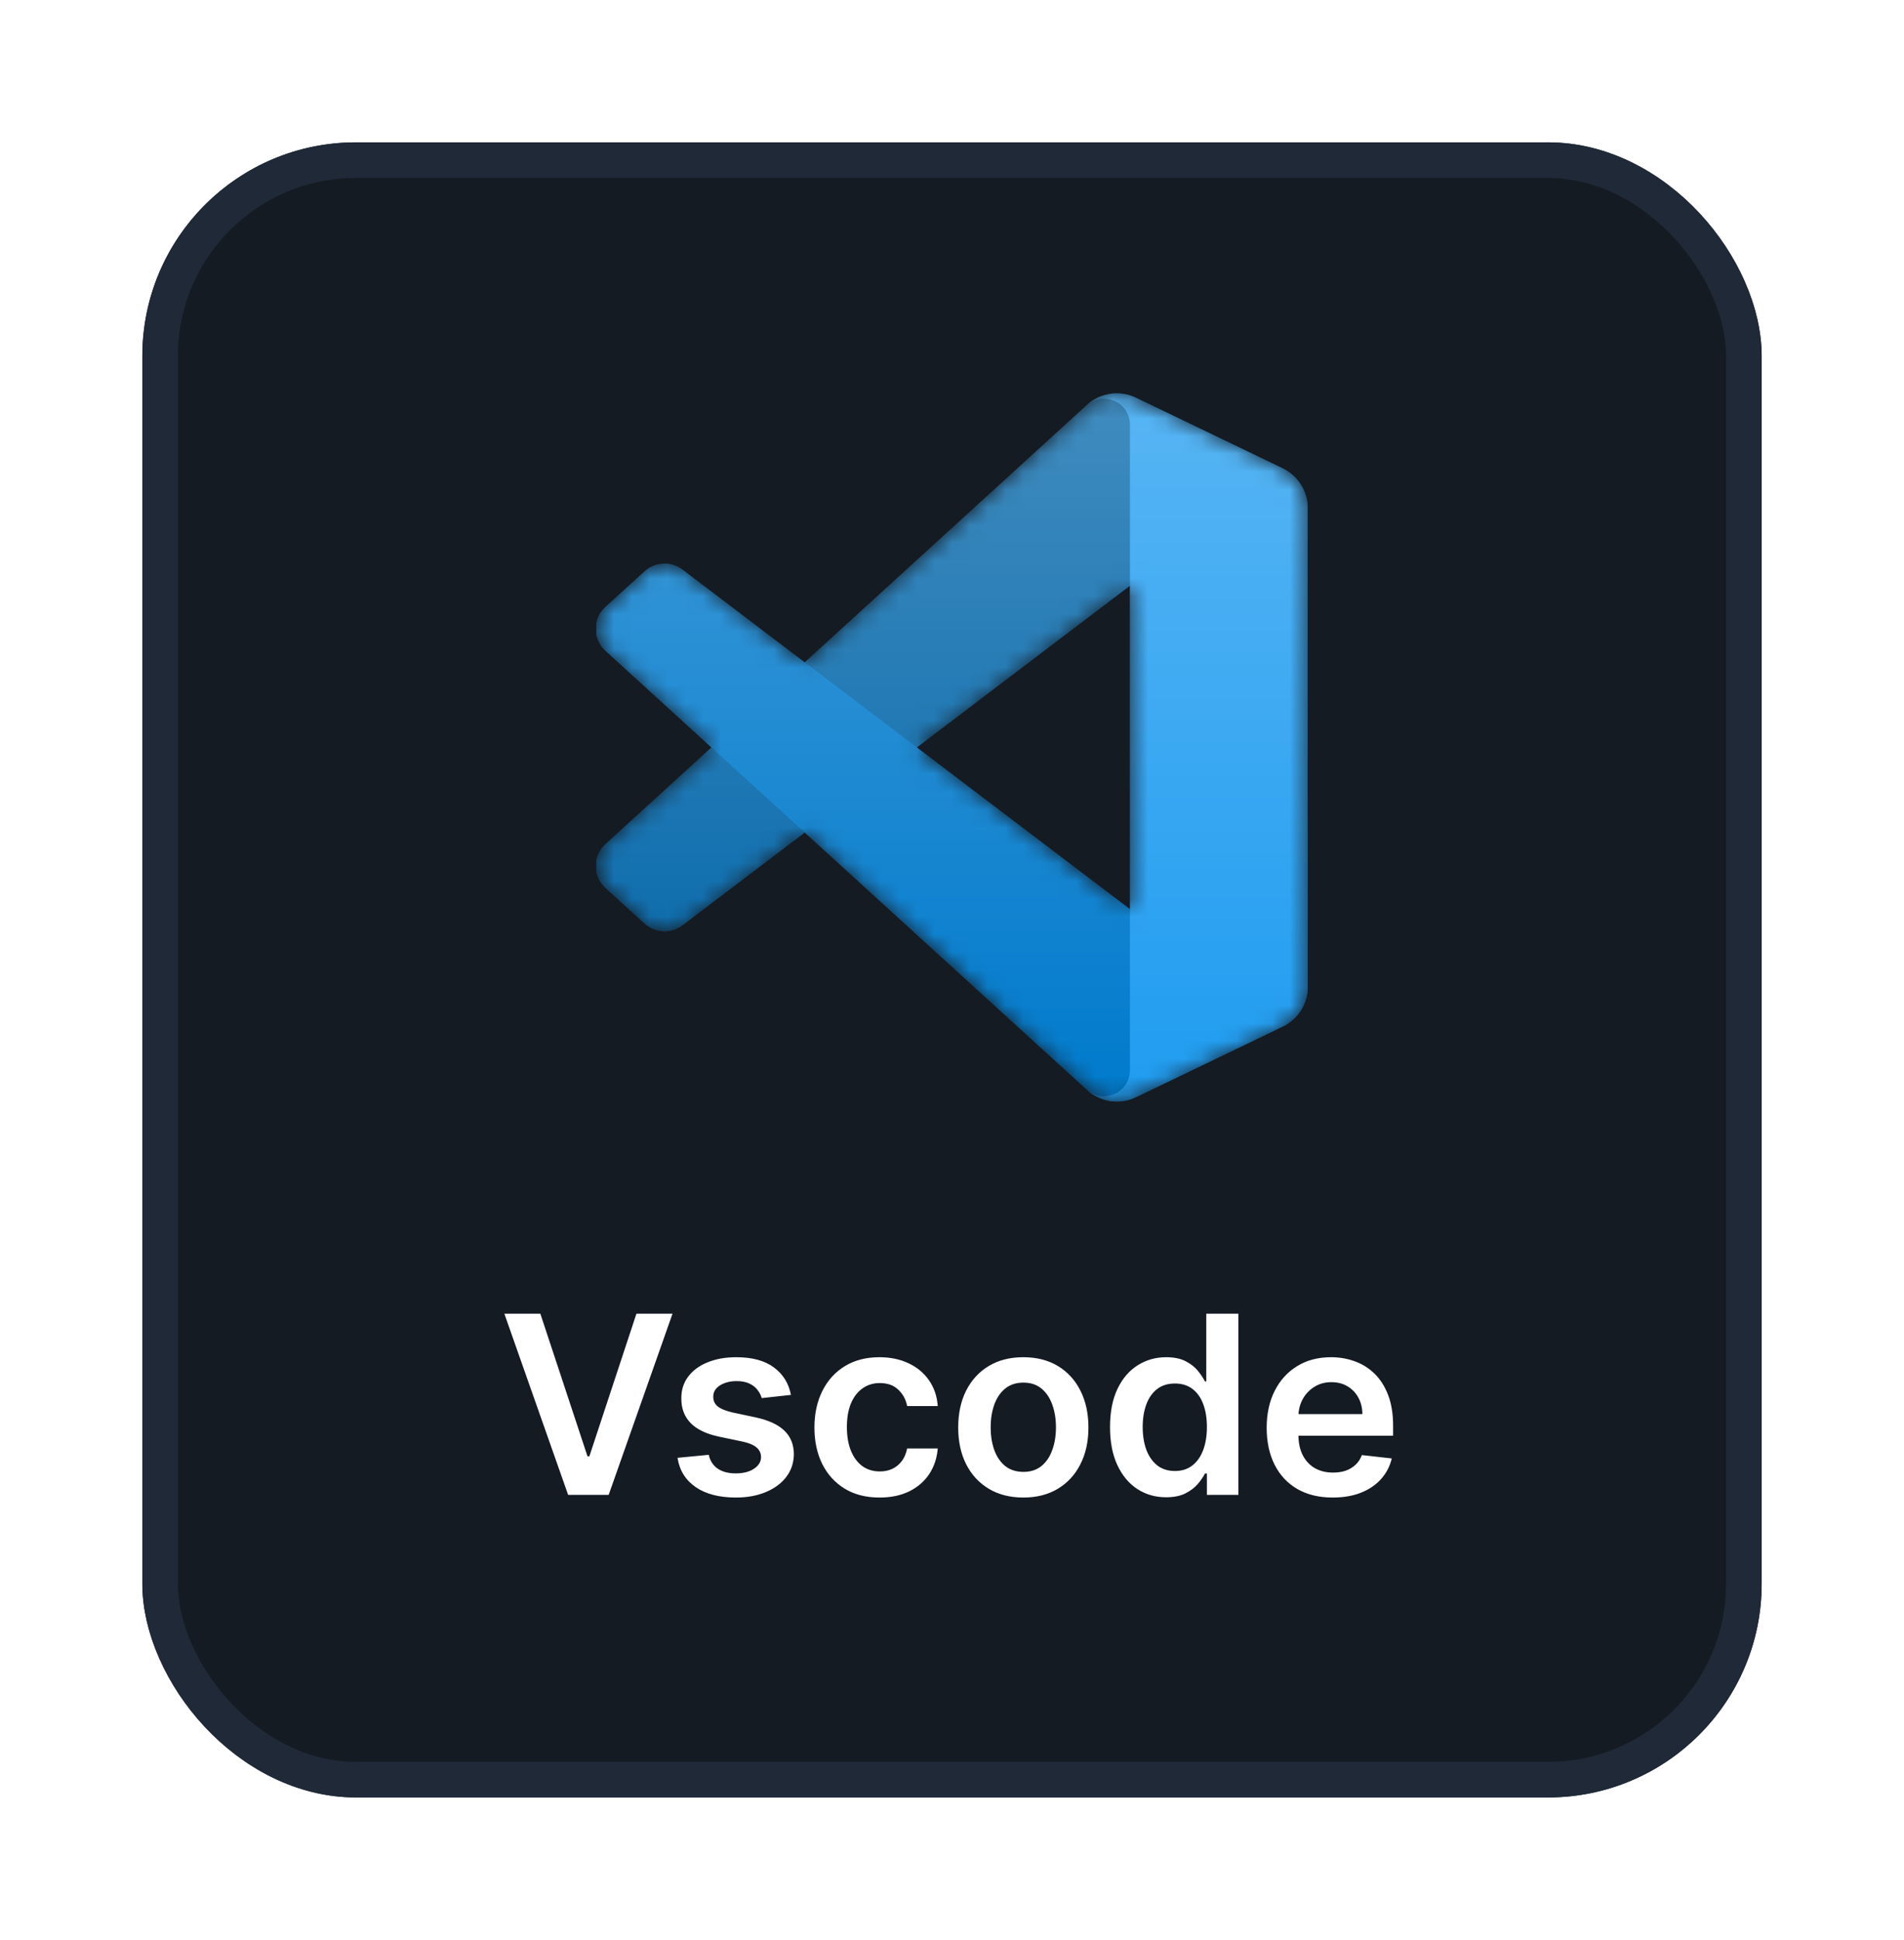 <svg width="107" height="109" viewBox="0 0 107 109" fill="none" xmlns="http://www.w3.org/2000/svg">
<g filter="url(#filter0_d_5829_16667)">
<rect x="8" y="6" width="91" height="93" rx="12" fill="#151B23"/>
<rect x="9" y="7" width="89" height="91" rx="11" stroke="#1F2937" stroke-width="2"/>
<g clip-path="url(#clip0_5829_16667)">
<mask id="mask0_5829_16667" style="mask-type:alpha" maskUnits="userSpaceOnUse" x="33" y="20" width="41" height="40">
<path fill-rule="evenodd" clip-rule="evenodd" d="M61.865 59.727C62.495 59.973 63.213 59.957 63.849 59.651L72.084 55.688C72.95 55.272 73.5 54.396 73.5 53.435V26.566C73.5 25.605 72.95 24.729 72.084 24.313L63.849 20.35C63.014 19.948 62.038 20.047 61.305 20.579C61.201 20.655 61.101 20.74 61.008 20.834L45.242 35.217L38.375 30.004C37.736 29.519 36.842 29.559 36.248 30.099L34.045 32.102C33.319 32.763 33.318 33.905 34.043 34.567L39.999 40L34.043 45.434C33.318 46.095 33.319 47.238 34.045 47.898L36.248 49.902C36.842 50.442 37.736 50.482 38.375 49.997L45.242 44.784L61.008 59.167C61.257 59.417 61.55 59.605 61.865 59.727ZM63.506 30.92L51.544 40L63.506 49.081V30.92Z" fill="white"/>
</mask>
<g mask="url(#mask0_5829_16667)">
<path d="M72.085 24.319L63.844 20.35C62.89 19.891 61.75 20.085 61.001 20.833L34.02 45.433C33.295 46.095 33.295 47.237 34.022 47.898L36.226 49.902C36.82 50.442 37.715 50.481 38.354 49.996L70.845 25.348C71.935 24.521 73.501 25.299 73.501 26.667V26.571C73.501 25.611 72.951 24.735 72.085 24.319Z" fill="#0065A9"/>
<g filter="url(#filter1_d_5829_16667)">
<path d="M72.085 55.683L63.844 59.651C62.89 60.11 61.75 59.916 61.001 59.168L34.02 34.568C33.295 33.906 33.295 32.764 34.022 32.103L36.226 30.099C36.82 29.559 37.715 29.52 38.354 30.005L70.845 54.653C71.935 55.48 73.501 54.703 73.501 53.334V53.43C73.501 54.391 72.951 55.266 72.085 55.683Z" fill="#007ACC"/>
</g>
<g filter="url(#filter2_d_5829_16667)">
<path d="M63.843 59.651C62.889 60.11 61.749 59.916 61 59.167C61.923 60.09 63.5 59.436 63.5 58.132V21.869C63.5 20.565 61.923 19.911 61 20.834C61.749 20.085 62.889 19.891 63.843 20.35L72.084 24.313C72.949 24.729 73.5 25.605 73.5 26.566V53.435C73.5 54.396 72.949 55.272 72.083 55.688L63.843 59.651Z" fill="#1F9CF0"/>
</g>
<g style="mix-blend-mode:overlay" opacity="0.25">
<path fill-rule="evenodd" clip-rule="evenodd" d="M61.841 59.727C62.471 59.973 63.19 59.957 63.826 59.651L72.061 55.688C72.926 55.272 73.477 54.396 73.477 53.435V26.566C73.477 25.605 72.926 24.729 72.061 24.313L63.826 20.35C62.991 19.948 62.014 20.047 61.282 20.579C61.177 20.655 61.078 20.74 60.984 20.834L45.219 35.217L38.351 30.004C37.712 29.519 36.818 29.559 36.224 30.099L34.022 32.102C33.295 32.763 33.295 33.906 34.02 34.567L39.975 40L34.02 45.434C33.295 46.095 33.295 47.238 34.022 47.898L36.224 49.902C36.818 50.442 37.712 50.482 38.351 49.997L45.219 44.784L60.984 59.167C61.234 59.417 61.526 59.605 61.841 59.727ZM63.483 30.92L51.52 40L63.483 49.081V30.92Z" fill="url(#paint0_linear_5829_16667)"/>
</g>
</g>
</g>
<path d="M30.366 71.818L33.016 79.832H33.121L35.766 71.818H37.794L34.205 82H31.928L28.343 71.818H30.366ZM44.449 76.382L42.808 76.561C42.761 76.395 42.68 76.24 42.564 76.094C42.452 75.948 42.299 75.83 42.107 75.741C41.915 75.651 41.679 75.606 41.401 75.606C41.026 75.606 40.712 75.688 40.456 75.85C40.204 76.013 40.08 76.223 40.084 76.481C40.08 76.704 40.161 76.884 40.327 77.023C40.496 77.163 40.775 77.277 41.162 77.367L42.465 77.645C43.187 77.801 43.724 78.048 44.076 78.386C44.43 78.724 44.609 79.166 44.613 79.713C44.609 80.194 44.468 80.618 44.19 80.986C43.915 81.35 43.532 81.635 43.041 81.841C42.551 82.046 41.988 82.149 41.351 82.149C40.416 82.149 39.664 81.954 39.094 81.562C38.524 81.168 38.184 80.62 38.075 79.917L39.83 79.748C39.909 80.093 40.078 80.353 40.337 80.528C40.596 80.704 40.932 80.792 41.346 80.792C41.774 80.792 42.117 80.704 42.375 80.528C42.637 80.353 42.768 80.136 42.768 79.877C42.768 79.658 42.684 79.478 42.515 79.335C42.349 79.193 42.09 79.083 41.739 79.007L40.436 78.734C39.704 78.581 39.162 78.324 38.811 77.963C38.459 77.599 38.285 77.138 38.289 76.581C38.285 76.11 38.413 75.703 38.672 75.358C38.933 75.01 39.296 74.742 39.76 74.553C40.228 74.36 40.766 74.264 41.376 74.264C42.271 74.264 42.975 74.455 43.489 74.836C44.006 75.217 44.326 75.733 44.449 76.382ZM49.428 82.149C48.665 82.149 48.011 81.982 47.464 81.647C46.92 81.312 46.501 80.85 46.206 80.26C45.914 79.667 45.769 78.984 45.769 78.212C45.769 77.436 45.918 76.752 46.216 76.158C46.514 75.562 46.935 75.098 47.479 74.766C48.026 74.432 48.672 74.264 49.418 74.264C50.037 74.264 50.586 74.379 51.063 74.607C51.544 74.833 51.927 75.153 52.212 75.567C52.497 75.978 52.659 76.458 52.699 77.008H50.979C50.909 76.641 50.743 76.334 50.481 76.089C50.223 75.84 49.877 75.716 49.443 75.716C49.075 75.716 48.751 75.815 48.473 76.014C48.195 76.21 47.977 76.492 47.822 76.859C47.669 77.227 47.593 77.668 47.593 78.182C47.593 78.702 47.669 79.15 47.822 79.524C47.974 79.895 48.188 80.182 48.463 80.384C48.742 80.583 49.068 80.683 49.443 80.683C49.708 80.683 49.945 80.633 50.153 80.533C50.365 80.431 50.543 80.283 50.685 80.091C50.828 79.899 50.926 79.665 50.979 79.39H52.699C52.656 79.93 52.497 80.409 52.222 80.827C51.947 81.241 51.572 81.566 51.098 81.801C50.624 82.033 50.067 82.149 49.428 82.149ZM57.508 82.149C56.762 82.149 56.116 81.985 55.569 81.657C55.022 81.329 54.598 80.87 54.296 80.28C53.998 79.69 53.849 79.001 53.849 78.212C53.849 77.423 53.998 76.732 54.296 76.138C54.598 75.545 55.022 75.085 55.569 74.756C56.116 74.428 56.762 74.264 57.508 74.264C58.253 74.264 58.9 74.428 59.447 74.756C59.993 75.085 60.416 75.545 60.714 76.138C61.016 76.732 61.167 77.423 61.167 78.212C61.167 79.001 61.016 79.69 60.714 80.28C60.416 80.87 59.993 81.329 59.447 81.657C58.9 81.985 58.253 82.149 57.508 82.149ZM57.518 80.707C57.922 80.707 58.26 80.596 58.532 80.374C58.804 80.149 59.006 79.847 59.138 79.469C59.274 79.092 59.342 78.671 59.342 78.207C59.342 77.739 59.274 77.317 59.138 76.939C59.006 76.558 58.804 76.254 58.532 76.029C58.26 75.804 57.922 75.691 57.518 75.691C57.103 75.691 56.759 75.804 56.483 76.029C56.212 76.254 56.008 76.558 55.872 76.939C55.739 77.317 55.673 77.739 55.673 78.207C55.673 78.671 55.739 79.092 55.872 79.469C56.008 79.847 56.212 80.149 56.483 80.374C56.759 80.596 57.103 80.707 57.518 80.707ZM65.528 82.134C64.928 82.134 64.391 81.98 63.917 81.672C63.443 81.364 63.069 80.916 62.794 80.329C62.519 79.743 62.381 79.03 62.381 78.192C62.381 77.343 62.52 76.627 62.799 76.044C63.08 75.457 63.46 75.015 63.937 74.717C64.414 74.415 64.946 74.264 65.533 74.264C65.981 74.264 66.348 74.34 66.637 74.493C66.925 74.642 67.154 74.823 67.323 75.035C67.492 75.244 67.623 75.441 67.716 75.626H67.79V71.818H69.595V82H67.825V80.797H67.716C67.623 80.983 67.489 81.18 67.313 81.388C67.137 81.594 66.905 81.77 66.617 81.915C66.329 82.061 65.966 82.134 65.528 82.134ZM66.03 80.658C66.411 80.658 66.736 80.555 67.005 80.349C67.273 80.141 67.477 79.851 67.616 79.479C67.755 79.108 67.825 78.676 67.825 78.182C67.825 77.688 67.755 77.259 67.616 76.894C67.48 76.53 67.278 76.246 67.01 76.044C66.744 75.842 66.418 75.741 66.03 75.741C65.629 75.741 65.294 75.845 65.026 76.054C64.757 76.263 64.555 76.551 64.419 76.919C64.284 77.287 64.216 77.708 64.216 78.182C64.216 78.659 64.284 79.085 64.419 79.46C64.559 79.831 64.762 80.124 65.031 80.34C65.303 80.552 65.636 80.658 66.03 80.658ZM74.893 82.149C74.128 82.149 73.466 81.99 72.91 81.672C72.356 81.35 71.93 80.896 71.632 80.31C71.334 79.72 71.184 79.025 71.184 78.227C71.184 77.441 71.334 76.752 71.632 76.158C71.933 75.562 72.355 75.098 72.895 74.766C73.435 74.432 74.07 74.264 74.799 74.264C75.269 74.264 75.714 74.34 76.131 74.493C76.552 74.642 76.923 74.874 77.245 75.189C77.57 75.504 77.825 75.905 78.01 76.392C78.196 76.876 78.289 77.453 78.289 78.122V78.674H72.03V77.461H76.564C76.56 77.116 76.486 76.81 76.34 76.541C76.194 76.269 75.99 76.056 75.728 75.9C75.47 75.744 75.168 75.666 74.824 75.666C74.456 75.666 74.133 75.756 73.854 75.935C73.576 76.11 73.359 76.342 73.203 76.631C73.05 76.916 72.973 77.229 72.969 77.57V78.629C72.969 79.073 73.05 79.454 73.213 79.773C73.375 80.088 73.602 80.329 73.894 80.499C74.186 80.664 74.527 80.747 74.918 80.747C75.18 80.747 75.417 80.711 75.629 80.638C75.841 80.562 76.025 80.451 76.181 80.305C76.337 80.159 76.454 79.978 76.534 79.763L78.214 79.952C78.108 80.396 77.906 80.784 77.608 81.115C77.313 81.443 76.935 81.698 76.474 81.881C76.014 82.06 75.487 82.149 74.893 82.149Z" fill="white"/>
</g>
<defs>
<filter id="filter0_d_5829_16667" x="0" y="0" width="107" height="109" filterUnits="userSpaceOnUse" color-interpolation-filters="sRGB">
<feFlood flood-opacity="0" result="BackgroundImageFix"/>
<feColorMatrix in="SourceAlpha" type="matrix" values="0 0 0 0 0 0 0 0 0 0 0 0 0 0 0 0 0 0 127 0" result="hardAlpha"/>
<feOffset dy="2"/>
<feGaussianBlur stdDeviation="4"/>
<feColorMatrix type="matrix" values="0 0 0 0 0 0 0 0 0 0 0 0 0 0 0 0 0 0 0.25 0"/>
<feBlend mode="normal" in2="BackgroundImageFix" result="effect1_dropShadow_5829_16667"/>
<feBlend mode="normal" in="SourceGraphic" in2="effect1_dropShadow_5829_16667" result="shape"/>
</filter>
<filter id="filter1_d_5829_16667" x="25.143" y="21.333" width="56.69" height="46.899" filterUnits="userSpaceOnUse" color-interpolation-filters="sRGB">
<feFlood flood-opacity="0" result="BackgroundImageFix"/>
<feColorMatrix in="SourceAlpha" type="matrix" values="0 0 0 0 0 0 0 0 0 0 0 0 0 0 0 0 0 0 127 0" result="hardAlpha"/>
<feOffset/>
<feGaussianBlur stdDeviation="4.167"/>
<feColorMatrix type="matrix" values="0 0 0 0 0 0 0 0 0 0 0 0 0 0 0 0 0 0 0.25 0"/>
<feBlend mode="overlay" in2="BackgroundImageFix" result="effect1_dropShadow_5829_16667"/>
<feBlend mode="normal" in="SourceGraphic" in2="effect1_dropShadow_5829_16667" result="shape"/>
</filter>
<filter id="filter2_d_5829_16667" x="52.667" y="11.77" width="29.167" height="56.46" filterUnits="userSpaceOnUse" color-interpolation-filters="sRGB">
<feFlood flood-opacity="0" result="BackgroundImageFix"/>
<feColorMatrix in="SourceAlpha" type="matrix" values="0 0 0 0 0 0 0 0 0 0 0 0 0 0 0 0 0 0 127 0" result="hardAlpha"/>
<feOffset/>
<feGaussianBlur stdDeviation="4.167"/>
<feColorMatrix type="matrix" values="0 0 0 0 0 0 0 0 0 0 0 0 0 0 0 0 0 0 0.25 0"/>
<feBlend mode="overlay" in2="BackgroundImageFix" result="effect1_dropShadow_5829_16667"/>
<feBlend mode="normal" in="SourceGraphic" in2="effect1_dropShadow_5829_16667" result="shape"/>
</filter>
<linearGradient id="paint0_linear_5829_16667" x1="53.477" y1="20.104" x2="53.477" y2="59.897" gradientUnits="userSpaceOnUse">
<stop stop-color="white"/>
<stop offset="1" stop-color="white" stop-opacity="0"/>
</linearGradient>
<clipPath id="clip0_5829_16667">
<rect width="40" height="40" fill="white" transform="translate(33.5 20)"/>
</clipPath>
</defs>
</svg>

